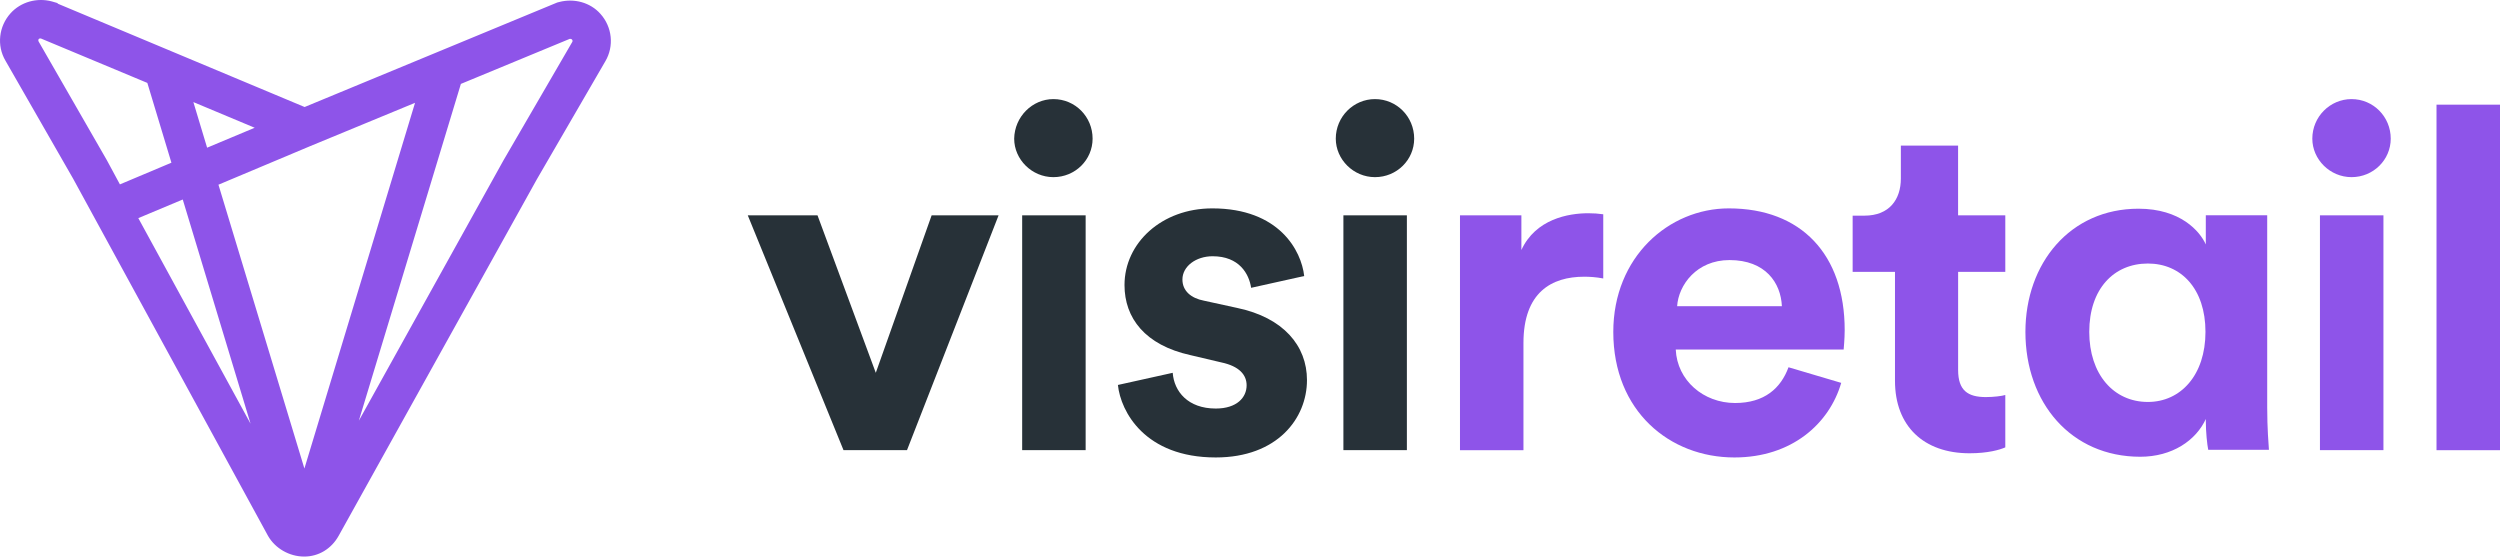 <?xml version="1.0" encoding="utf-8"?>
<!-- Generator: Adobe Illustrator 16.0.0, SVG Export Plug-In . SVG Version: 6.00 Build 0)  -->
<!DOCTYPE svg PUBLIC "-//W3C//DTD SVG 1.1//EN" "http://www.w3.org/Graphics/SVG/1.1/DTD/svg11.dtd">
<svg version="1.1" id="Layer_1" xmlns="http://www.w3.org/2000/svg" xmlns:xlink="http://www.w3.org/1999/xlink" x="0px" y="0px"
	 width="137.416px" height="30.592px" viewBox="0.838 0.704 137.416 30.592" enable-background="new 0.838 0.704 137.416 30.592"
	 xml:space="preserve">
<path fill="#8E54E9" stroke="#8E54E9" stroke-width="0.5" stroke-miterlimit="10" d="M33.656,1.633
	c-0.489-0.554-1.282-0.771-2.021-0.576l-0.087,0.022L17.581,6.857L3.884,1.123L3.852,1.09L3.624,1.024
	C2.896,0.829,2.103,1.046,1.604,1.601c-0.576,0.641-0.684,1.575-0.25,2.313l3.725,6.495l10.709,19.627
	c0.348,0.608,1.043,1.01,1.771,1.01c0.695,0,1.314-0.369,1.673-1.01l10.894-19.595l3.769-6.495
	C34.33,3.208,34.232,2.274,33.656,1.633z M32.505,3.143l-3.78,6.506l-9.08,16.346L25.966,5.13L32.081,2.6
	c0.141-0.033,0.293,0.011,0.38,0.108C32.57,2.828,32.592,3.001,32.505,3.143z M12.063,9.16l-0.988-3.28l4.41,1.846L12.063,9.16z
	 M6.491,9.627L2.744,3.11C2.668,2.969,2.679,2.795,2.788,2.676C2.853,2.6,2.961,2.567,3.07,2.567c0.033,0,0.065,0,0.087,0.011
	l5.985,2.498l1.423,4.714l-3.248,1.368L6.491,9.627z M11.042,11.332l4.507,14.902L8.088,12.57L11.042,11.332z M12.541,10.713
	l5.246-2.205l6.256-2.585L17.57,27.32L12.541,10.713z"/>
<path fill="#273138" d="M50.692,25.448h-3.489L41.94,12.539h3.833l3.204,8.657l3.07-8.657h3.68L50.692,25.448z"/>
<path fill="#273138" d="M58.739,6.151c1.202,0,2.155,0.973,2.155,2.174c0,1.163-0.953,2.116-2.155,2.116
	c-1.182,0-2.155-0.972-2.155-2.116C56.604,7.124,57.576,6.151,58.739,6.151z M57.023,25.448V12.539h3.489v12.909H57.023z"/>
<path fill="#273138" d="M65.298,21.196c0.076,1.029,0.839,1.964,2.365,1.964c1.163,0,1.697-0.61,1.697-1.277
	c0-0.572-0.4-1.049-1.392-1.259l-1.697-0.4c-2.498-0.553-3.623-2.04-3.623-3.852c0-2.308,2.04-4.214,4.824-4.214
	c3.68,0,4.9,2.327,5.053,3.718l-2.917,0.648c-0.115-0.763-0.648-1.735-2.117-1.735c-0.915,0-1.659,0.553-1.659,1.278
	c0,0.629,0.477,1.03,1.182,1.164l1.831,0.4c2.536,0.533,3.833,2.078,3.833,3.966c0,2.098-1.621,4.252-5.015,4.252
	c-3.89,0-5.225-2.517-5.377-3.985L65.298,21.196z"/>
<path fill="#273138" d="M76.415,6.151c1.202,0,2.155,0.973,2.155,2.174c0,1.163-0.953,2.116-2.155,2.116
	c-1.182,0-2.154-0.972-2.154-2.116C74.261,7.124,75.233,6.151,76.415,6.151z M74.68,25.448V12.539h3.489v12.909H74.68z"/>
<path fill="#8E54E9" d="M88.962,16.01c-0.4-0.076-0.744-0.096-1.048-0.096c-1.792,0-3.337,0.858-3.337,3.643v5.892h-3.489V12.539
	h3.375v1.907c0.782-1.697,2.574-2.021,3.68-2.021c0.286,0,0.553,0.019,0.82,0.057V16.01z"/>
<path fill="#8E54E9" d="M102.043,21.749c-0.648,2.231-2.708,4.1-5.873,4.1c-3.547,0-6.655-2.536-6.655-6.902
	c0-4.119,3.051-6.789,6.35-6.789c3.985,0,6.369,2.536,6.369,6.693c0,0.496-0.057,1.03-0.057,1.067h-9.229
	c0.076,1.697,1.525,2.938,3.261,2.938c1.621,0,2.517-0.82,2.937-1.965L102.043,21.749z M98.782,17.535
	c-0.057-1.278-0.896-2.536-2.879-2.536c-1.812,0-2.803,1.373-2.879,2.536H98.782z"/>
<path fill="#8E54E9" d="M108.469,12.539h2.593v3.108h-2.593v5.396c0,1.125,0.534,1.487,1.525,1.487c0.419,0,0.896-0.058,1.068-0.115
	v2.88c-0.305,0.134-0.954,0.324-1.964,0.324c-2.517,0-4.1-1.487-4.1-3.985v-5.987h-2.327v-3.089h0.648
	c1.373,0,2.002-0.896,2.002-2.04V8.707h3.146V12.539z"/>
<path fill="#8E54E9" d="M122.103,23.694c-0.553,1.239-1.888,2.116-3.623,2.116c-3.794,0-6.312-2.955-6.312-6.864
	c0-3.776,2.46-6.77,6.216-6.77c2.307,0,3.375,1.24,3.699,1.964v-1.602h3.375v10.564c0,1.144,0.076,2.04,0.095,2.326h-3.337
	c-0.057-0.286-0.133-0.973-0.133-1.602v-0.134H122.103z M118.899,22.798c1.812,0,3.166-1.487,3.166-3.852s-1.335-3.757-3.166-3.757
	c-1.869,0-3.222,1.393-3.222,3.757C115.677,21.272,117.011,22.798,118.899,22.798z"/>
<path fill="#8E54E9" d="M130.093,6.151c1.201,0,2.155,0.973,2.155,2.174c0,1.163-0.954,2.116-2.155,2.116
	c-1.183,0-2.155-0.972-2.155-2.116C127.938,7.124,128.91,6.151,130.093,6.151z M128.357,25.448V12.539h3.49v12.909H128.357z"/>
<path fill="#8E54E9" d="M134.764,25.448V6.457h3.49v18.992H134.764z"/>
</svg>
